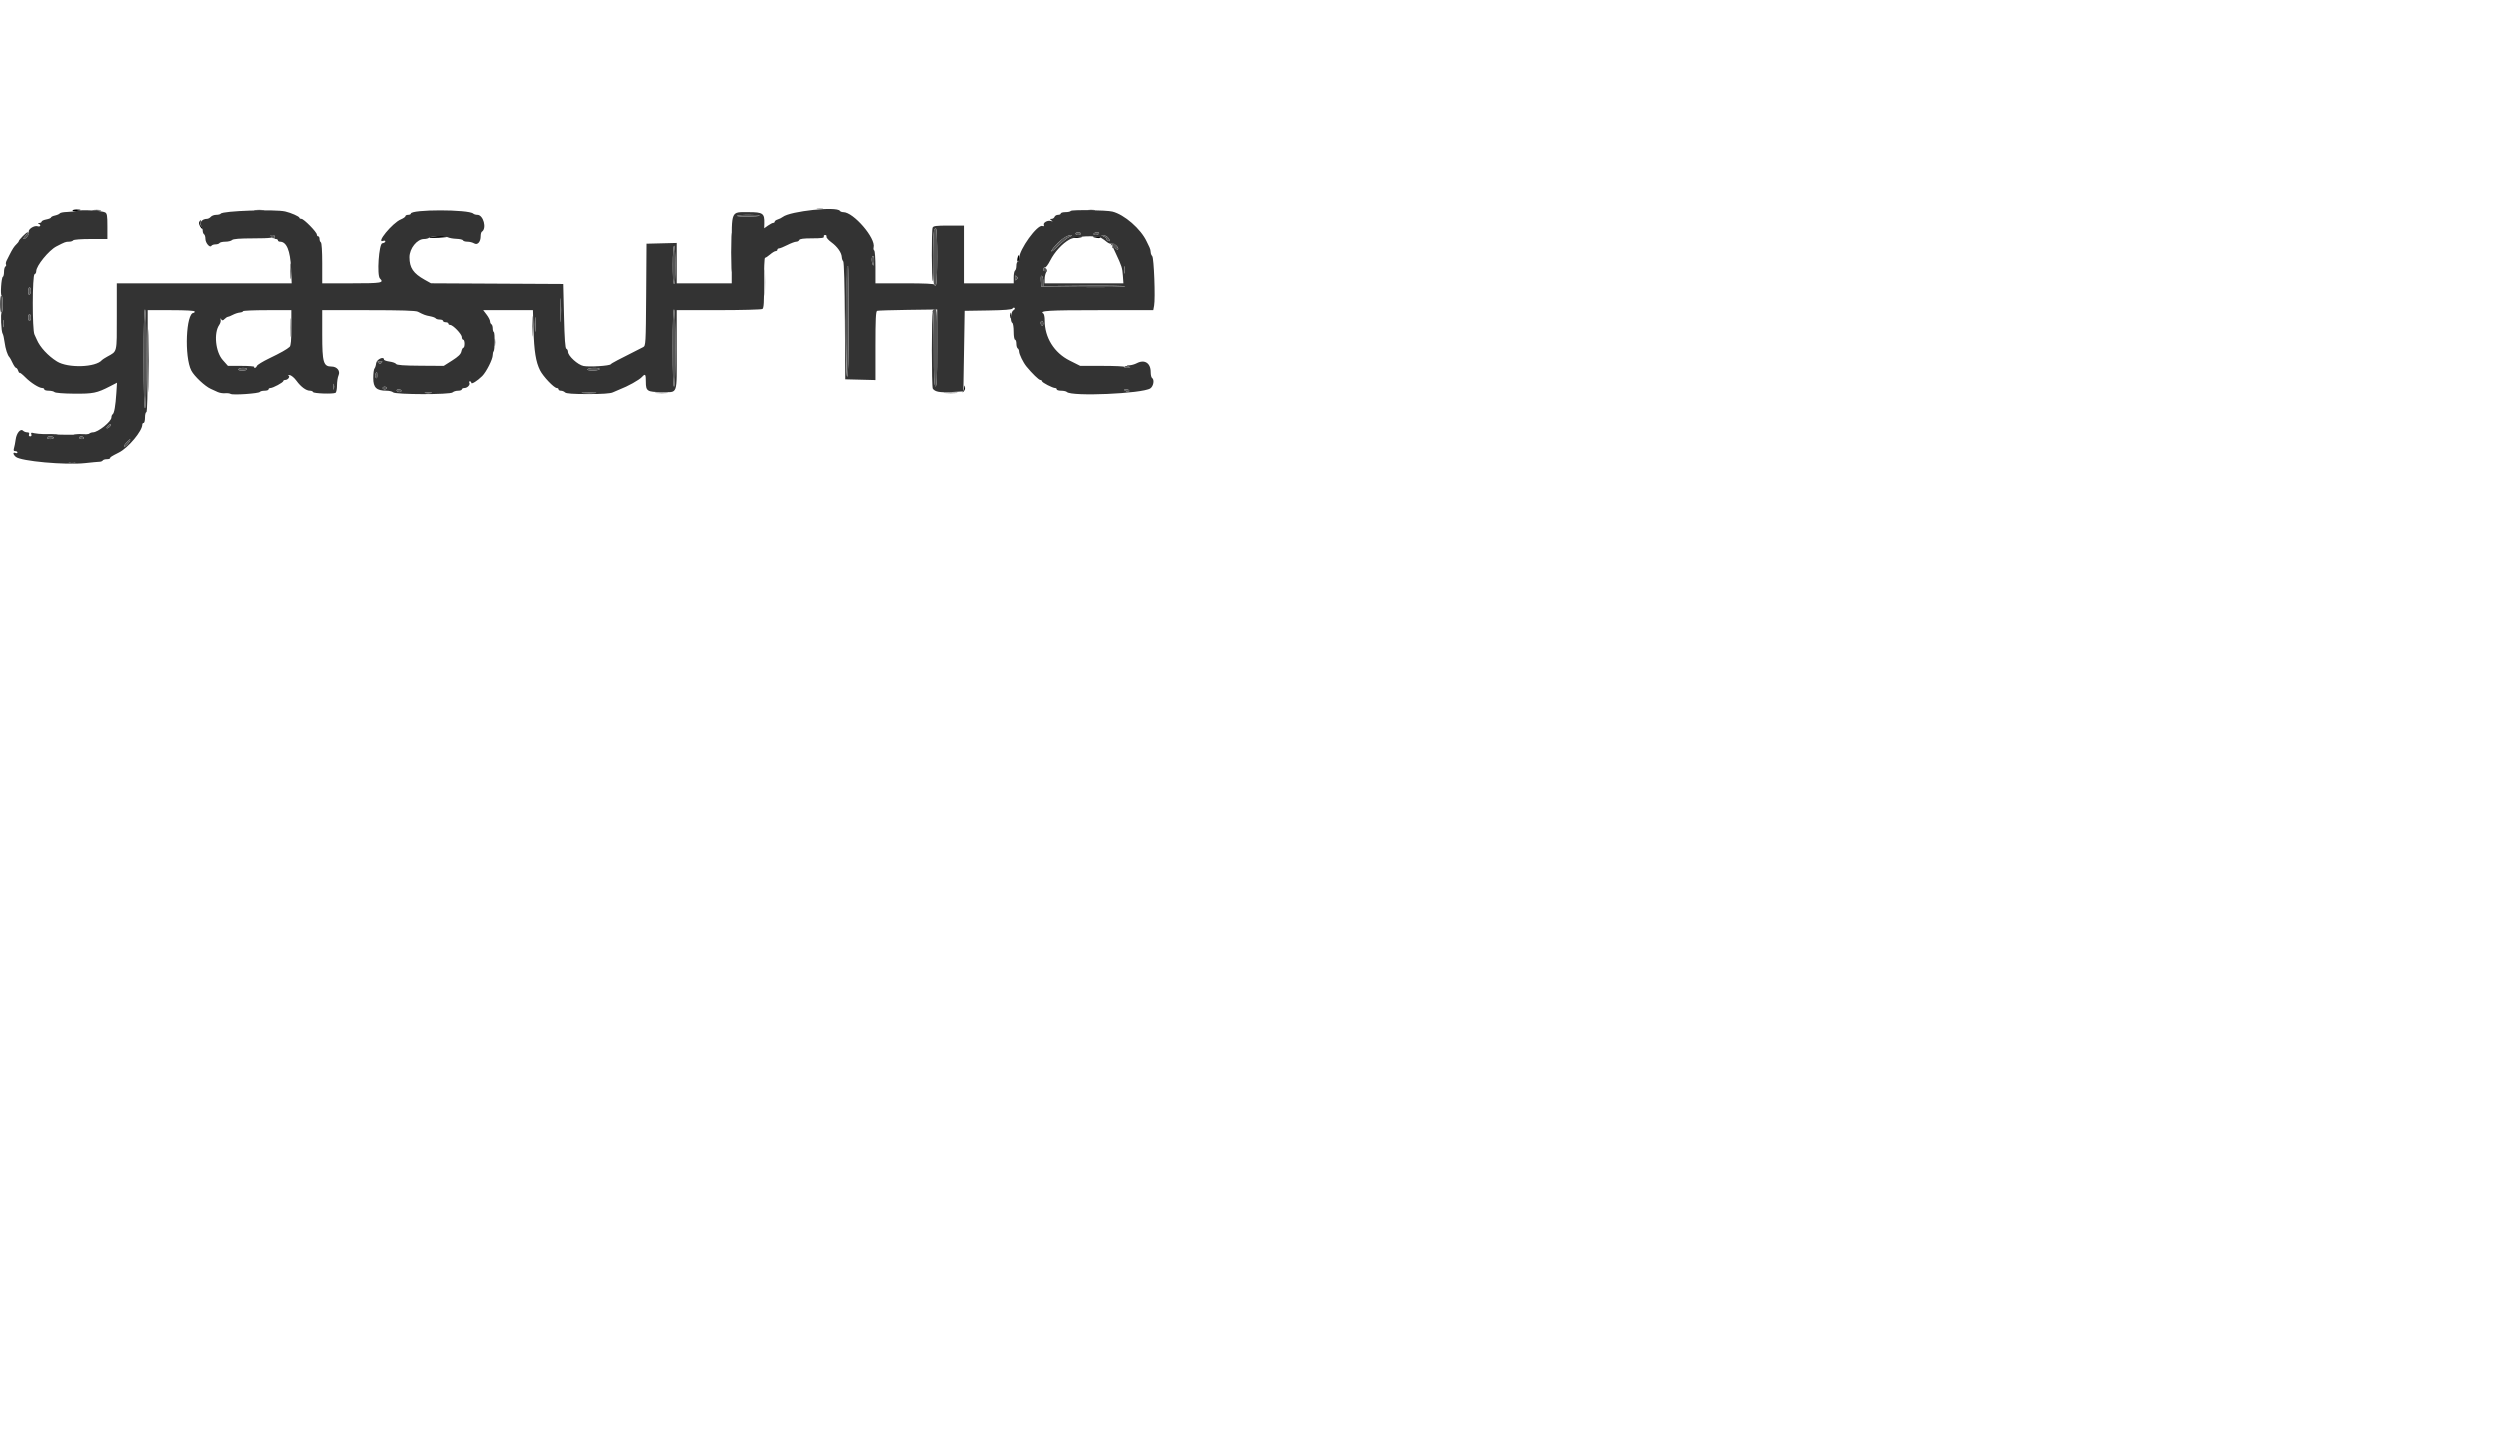 <svg id="svg" version="1.1" width="863" height="500" xmlns="http://www.w3.org/2000/svg" xmlns:xlink="http://www.w3.org/1999/xlink" style="display: block;"><g id="svgg"><path id="path0" d="M25.029 72.689 C 25.029 72.900,25.655 72.981,26.419 72.868 C 27.184 72.756,27.810 72.584,27.810 72.485 C 27.810 72.387,27.184 72.306,26.419 72.306 C 25.655 72.306,25.029 72.478,25.029 72.689 M32.097 72.638 C 32.798 72.744,33.946 72.744,34.647 72.638 C 35.348 72.532,34.774 72.445,33.372 72.445 C 31.970 72.445,31.396 72.532,32.097 72.638 M87.949 72.641 C 88.778 72.744,90.133 72.744,90.962 72.641 C 91.790 72.538,91.112 72.454,89.455 72.454 C 87.798 72.454,87.121 72.538,87.949 72.641 M375.557 72.639 C 376.261 72.745,377.304 72.742,377.874 72.632 C 378.444 72.522,377.868 72.435,376.593 72.438 C 375.319 72.442,374.852 72.532,375.557 72.639 M68.774 76.688 C 68.632 77.058,68.847 77.835,69.252 78.413 C 69.657 78.991,69.988 79.222,69.988 78.925 C 69.988 78.629,69.762 78.246,69.485 78.075 C 69.207 77.903,69.084 77.370,69.209 76.889 C 69.478 75.861,69.149 75.709,68.774 76.688 M252.343 87.138 C 252.343 93.129,252.409 95.579,252.490 92.584 C 252.571 89.589,252.571 84.687,252.490 81.692 C 252.409 78.696,252.343 81.147,252.343 87.138 M151.101 81.487 C 149.699 81.565,148.405 81.773,148.226 81.950 C 147.944 82.229,150.824 82.205,153.650 81.905 C 155.617 81.696,153.519 81.351,151.101 81.487 M370.628 81.943 C 370.503 82.144,371.116 82.226,371.991 82.124 C 372.865 82.021,373.581 81.857,373.581 81.757 C 373.581 81.408,370.852 81.580,370.628 81.943 M377.289 81.755 C 377.289 81.854,377.903 82.024,378.655 82.135 C 379.406 82.245,379.915 82.164,379.786 81.956 C 379.556 81.584,377.289 81.402,377.289 81.755 M351.219 89.224 C 351.097 89.861,351.177 90.382,351.397 90.382 C 351.616 90.382,351.796 89.861,351.796 89.224 C 351.796 88.586,351.716 88.065,351.618 88.065 C 351.521 88.065,351.341 88.586,351.219 89.224 M100.283 93.627 C 100.283 96.049,100.361 97.039,100.457 95.829 C 100.552 94.618,100.552 92.636,100.457 91.425 C 100.361 90.214,100.283 91.205,100.283 93.627 M51.195 124.450 C 51.195 134.137,51.257 138.166,51.332 133.402 C 51.407 128.639,51.407 120.714,51.332 115.789 C 51.257 110.865,51.195 114.762,51.195 124.450 M348.659 108.922 C 348.659 109.815,348.754 110.180,348.871 109.733 C 348.988 109.287,348.988 108.557,348.871 108.111 C 348.754 107.665,348.659 108.030,348.659 108.922 M332.846 133.743 C 332.817 134.265,332.585 134.944,332.331 135.251 C 332.077 135.558,332.201 135.520,332.607 135.167 C 333.013 134.813,333.245 134.135,333.123 133.658 C 332.922 132.878,332.895 132.886,332.846 133.743 M15.425 150.052 C 16.644 150.147,18.521 150.146,19.597 150.049 C 20.673 149.952,19.676 149.873,17.381 149.875 C 15.087 149.876,14.207 149.956,15.425 150.052 M25.830 150.045 C 26.653 150.147,28.113 150.149,29.074 150.049 C 30.036 149.948,29.363 149.864,27.578 149.862 C 25.794 149.860,25.007 149.942,25.830 150.045 M23.991 159.772 C 24.568 159.882,25.402 159.878,25.845 159.762 C 26.289 159.646,25.817 159.556,24.797 159.561 C 23.778 159.566,23.415 159.661,23.991 159.772 " stroke="none" fill="#000000" fill-rule="evenodd"></path><path id="path1" d="M26.651 72.759 C 25.886 72.959,24.282 73.148,23.086 73.178 C 21.891 73.208,20.793 73.425,20.648 73.661 C 20.502 73.896,19.760 74.225,18.998 74.393 C 18.236 74.560,17.613 74.866,17.613 75.072 C 17.613 75.278,16.883 75.584,15.991 75.752 C 15.098 75.919,14.368 76.255,14.368 76.498 C 14.368 76.742,14.003 76.957,13.557 76.977 C 13.073 76.999,12.979 77.108,13.326 77.248 C 14.279 77.632,13.980 78.418,12.999 78.106 C 11.805 77.727,9.598 79.164,9.953 80.089 C 10.232 80.817,9.001 82.503,8.190 82.503 C 7.931 82.503,8.208 81.981,8.806 81.344 C 9.405 80.707,9.725 80.185,9.517 80.185 C 9.079 80.185,6.489 82.812,6.489 83.255 C 6.489 83.419,6.124 83.892,5.678 84.307 C 4.907 85.025,4.283 85.989,3.244 88.065 C 2.990 88.575,2.565 89.418,2.302 89.938 C 2.038 90.458,1.937 91.069,2.078 91.296 C 2.218 91.523,2.121 91.840,1.862 92.000 C 1.602 92.160,1.390 92.991,1.390 93.847 C 1.390 94.703,1.207 95.473,0.983 95.558 C 0.469 95.753,0.056 101.970,0.557 101.970 C 0.761 101.970,0.927 103.326,0.927 104.983 C 0.927 106.640,0.771 107.995,0.579 107.994 C 0.131 107.993,0.431 114.568,0.907 115.180 C 1.105 115.435,1.407 116.747,1.579 118.095 C 1.869 120.373,2.636 122.747,3.259 123.291 C 3.405 123.418,3.888 124.305,4.333 125.261 C 4.778 126.217,5.327 126.999,5.553 126.999 C 5.778 126.999,6.100 127.432,6.268 127.961 C 6.436 128.490,6.672 128.824,6.792 128.704 C 6.913 128.583,7.804 129.285,8.772 130.263 C 10.646 132.156,13.490 133.951,14.614 133.951 C 14.989 133.951,15.295 134.160,15.295 134.415 C 15.295 134.670,15.984 134.878,16.825 134.878 C 17.666 134.878,18.571 135.094,18.835 135.359 C 19.113 135.636,21.938 135.863,25.532 135.895 C 32.160 135.954,33.440 135.695,37.926 133.382 L 40.395 132.110 40.166 135.696 C 39.886 140.080,39.430 142.683,38.883 143.021 C 38.656 143.161,38.470 143.647,38.470 144.101 C 38.470 145.523,33.846 149.247,32.080 149.247 C 31.618 149.247,31.022 149.465,30.756 149.731 C 30.211 150.276,14.096 150.123,11.878 149.551 C 10.788 149.270,10.596 149.338,10.821 149.923 C 10.989 150.362,10.838 150.637,10.429 150.637 C 10.027 150.637,9.868 150.361,10.029 149.942 C 10.209 149.474,10.008 149.247,9.412 149.247 C 8.926 149.247,8.283 149.001,7.983 148.702 C 7.109 147.828,5.718 149.454,5.418 151.699 C 5.275 152.772,5.016 154.119,4.842 154.693 C 4.606 155.474,4.715 155.736,5.276 155.736 C 5.688 155.736,6.025 155.938,6.025 156.185 C 6.025 156.432,5.713 156.514,5.330 156.367 C 4.381 156.003,4.453 156.822,5.446 157.697 C 7.163 159.208,22.620 160.602,29.432 159.861 C 31.727 159.611,33.965 159.402,34.406 159.396 C 34.847 159.390,35.328 159.190,35.476 158.951 C 35.623 158.712,36.253 158.517,36.876 158.517 C 37.498 158.517,38.007 158.358,38.007 158.163 C 38.007 157.812,38.452 157.527,41.056 156.209 C 44.298 154.568,49.131 148.787,49.131 146.551 C 49.131 146.249,49.340 146.002,49.594 146.002 C 49.849 146.002,50.058 145.168,50.058 144.148 C 50.058 143.129,50.267 142.294,50.521 142.294 C 50.822 142.294,50.985 136.114,50.985 124.681 L 50.985 107.068 59.096 107.068 C 64.195 107.068,67.207 107.241,67.207 107.532 C 67.207 107.787,67.050 107.995,66.857 107.995 C 64.205 107.995,63.588 123.167,66.046 127.921 C 67.052 129.866,70.758 133.350,72.769 134.241 C 73.407 134.523,74.471 135.010,75.135 135.322 C 75.799 135.634,76.946 135.826,77.685 135.749 C 78.423 135.671,79.303 135.778,79.639 135.986 C 80.413 136.464,89.375 135.847,89.718 135.292 C 89.859 135.064,90.587 134.878,91.337 134.878 C 92.086 134.878,92.700 134.670,92.700 134.415 C 92.700 134.160,92.993 133.951,93.351 133.951 C 94.229 133.951,97.798 132.022,97.798 131.548 C 97.798 131.340,98.086 131.170,98.437 131.170 C 99.413 131.170,100.307 129.933,99.556 129.623 C 99.227 129.486,99.420 129.426,99.985 129.488 C 100.570 129.552,101.591 130.397,102.351 131.446 C 103.869 133.542,105.684 134.878,107.013 134.878 C 107.511 134.878,107.988 135.086,108.073 135.339 C 108.245 135.854,115.056 136.080,115.838 135.596 C 116.113 135.426,116.338 134.266,116.338 133.019 C 116.338 131.771,116.580 130.220,116.875 129.572 C 117.564 128.060,116.345 126.535,114.446 126.535 C 111.654 126.535,111.240 125.119,111.240 115.581 L 111.240 107.068 127.237 107.068 C 138.435 107.068,143.545 107.229,144.270 107.604 C 146.357 108.683,146.847 108.865,148.500 109.175 C 149.426 109.349,150.298 109.676,150.438 109.902 C 150.578 110.128,151.201 110.313,151.823 110.313 C 152.446 110.313,152.955 110.521,152.955 110.776 C 152.955 111.031,153.372 111.240,153.882 111.240 C 154.392 111.240,154.809 111.448,154.809 111.703 C 154.809 111.958,155.090 112.167,155.433 112.167 C 156.401 112.167,159.444 115.348,159.444 116.361 C 159.444 116.858,159.652 117.265,159.907 117.265 C 160.162 117.265,160.371 117.891,160.371 118.656 C 160.371 119.421,160.188 120.046,159.965 120.046 C 159.742 120.046,159.442 120.620,159.297 121.321 C 159.106 122.253,158.249 123.094,156.111 124.450 L 153.187 126.304 145.142 126.252 C 139.381 126.215,136.999 126.040,136.750 125.637 C 136.559 125.328,135.538 124.959,134.482 124.817 C 133.425 124.675,132.561 124.364,132.561 124.126 C 132.561 122.863,130.005 124.046,129.860 125.377 C 129.777 126.141,129.516 126.965,129.281 127.207 C 129.045 127.450,128.853 128.946,128.853 130.534 C 128.853 133.813,129.984 134.878,133.466 134.878 C 134.396 134.878,135.408 135.130,135.715 135.437 C 136.525 136.247,155.459 136.266,156.268 135.458 C 156.587 135.139,157.432 134.878,158.146 134.878 C 158.860 134.878,159.444 134.670,159.444 134.415 C 159.444 134.160,159.835 133.951,160.314 133.951 C 161.358 133.951,162.424 132.795,162.006 132.118 C 161.841 131.852,161.927 131.634,162.197 131.634 C 162.467 131.634,162.688 131.866,162.688 132.151 C 162.688 132.789,164.776 131.503,166.456 129.830 C 167.893 128.400,170.104 124.008,170.104 122.586 C 170.104 122.039,170.237 121.458,170.400 121.296 C 170.834 120.862,170.895 114.918,170.468 114.655 C 170.268 114.531,170.104 113.933,170.104 113.326 C 170.104 112.718,169.896 112.093,169.641 111.935 C 169.386 111.778,169.177 111.316,169.177 110.909 C 169.177 110.502,168.645 109.471,167.995 108.618 L 166.813 107.068 175.387 107.068 L 183.962 107.068 184.151 113.673 C 184.366 121.185,184.972 124.961,186.424 127.842 C 187.502 129.983,191.278 133.951,192.236 133.951 C 192.555 133.951,192.816 134.160,192.816 134.415 C 192.816 134.670,193.191 134.878,193.650 134.878 C 194.109 134.878,194.745 135.139,195.064 135.458 C 195.478 135.872,197.726 136.037,202.966 136.037 C 207.859 136.037,210.696 135.845,211.517 135.458 C 212.193 135.139,213.216 134.699,213.789 134.481 C 216.759 133.348,220.593 131.212,221.602 130.127 C 222.762 128.881,222.943 129.114,222.943 131.849 C 222.943 135.025,223.441 135.342,228.437 135.342 C 234.139 135.342,233.604 136.836,233.604 120.924 L 233.604 107.068 248.088 107.061 C 256.054 107.057,262.851 106.878,263.191 106.662 C 263.673 106.356,263.797 104.376,263.752 97.631 C 263.721 92.880,263.879 88.992,264.105 88.992 C 264.330 88.992,265.120 88.471,265.861 87.834 C 266.601 87.197,267.468 86.675,267.787 86.675 C 268.105 86.675,268.366 86.466,268.366 86.211 C 268.366 85.956,268.627 85.747,268.946 85.745 C 269.264 85.744,270.551 85.223,271.805 84.587 C 273.059 83.950,274.450 83.430,274.895 83.430 C 275.340 83.430,275.792 83.169,275.899 82.851 C 276.035 82.443,277.355 82.271,280.346 82.271 C 283.558 82.271,284.545 82.129,284.377 81.692 C 284.254 81.373,284.454 81.112,284.820 81.112 C 285.187 81.112,285.401 81.373,285.297 81.692 C 285.193 82.010,285.966 82.897,287.016 83.662 C 289.067 85.156,290.526 87.252,290.580 88.783 C 290.599 89.306,290.820 89.940,291.073 90.192 C 291.357 90.476,291.577 98.297,291.652 110.795 L 291.773 130.939 296.987 131.070 L 302.202 131.201 302.202 119.352 C 302.202 110.289,302.338 107.455,302.781 107.301 C 303.100 107.191,307.897 107.041,313.442 106.968 L 323.524 106.837 323.523 120.201 C 323.523 130.686,323.398 133.523,322.943 133.372 C 322.498 133.223,322.364 130.210,322.364 120.399 C 322.364 113.370,322.207 107.717,322.016 107.835 C 321.567 108.113,321.574 133.571,322.023 134.183 C 322.821 135.268,324.432 135.562,328.389 135.342 L 332.561 135.110 332.793 121.205 L 333.024 107.300 341.115 107.173 C 346.774 107.084,349.309 106.879,349.549 106.491 C 349.737 106.186,350.058 106.102,350.261 106.305 C 350.464 106.508,350.266 106.878,349.822 107.126 C 348.928 107.627,348.664 110.968,349.479 111.472 C 349.733 111.629,349.942 112.997,349.942 114.512 C 349.942 116.038,350.149 117.265,350.406 117.265 C 350.660 117.265,350.869 117.879,350.869 118.628 C 350.869 119.378,351.078 120.121,351.333 120.278 C 351.587 120.436,351.796 120.886,351.796 121.278 C 351.796 122.246,353.189 125.120,354.336 126.519 C 356.312 128.930,358.626 131.170,359.140 131.170 C 359.434 131.170,359.676 131.360,359.676 131.592 C 359.676 132.053,363.337 133.951,364.225 133.951 C 364.527 133.951,364.774 134.160,364.774 134.415 C 364.774 134.670,365.462 134.878,366.304 134.878 C 367.145 134.878,368.031 135.076,368.273 135.319 C 369.905 136.950,394.307 135.897,397.087 134.075 C 398.190 133.352,398.575 131.026,397.683 130.475 C 397.428 130.318,397.219 129.406,397.219 128.449 C 397.219 125.320,395.111 123.973,392.415 125.379 C 391.685 125.760,390.538 126.087,389.866 126.104 C 388.767 126.134,388.737 126.177,389.571 126.535 C 390.387 126.886,390.342 126.938,389.196 126.966 C 388.480 126.984,387.991 126.842,388.109 126.651 C 388.227 126.460,384.850 126.304,380.605 126.304 L 372.885 126.304 369.224 124.464 C 363.861 121.769,360.603 116.526,360.603 110.591 C 360.603 109.448,360.391 108.383,360.131 108.222 C 358.576 107.261,361.747 107.068,379.149 107.068 L 398.104 107.068 398.394 105.520 C 398.871 102.981,398.342 89.003,397.747 88.407 C 397.457 88.117,397.219 87.501,397.219 87.039 C 397.219 86.577,397.035 85.836,396.810 85.393 C 396.584 84.951,396.145 84.039,395.833 83.368 C 393.814 79.022,388.123 74.064,383.974 73.036 C 381.912 72.525,369.905 72.341,369.612 72.816 C 369.470 73.045,368.637 73.233,367.759 73.233 C 366.882 73.233,366.165 73.441,366.165 73.696 C 366.165 73.951,365.741 74.160,365.223 74.160 C 364.705 74.160,364.161 74.473,364.015 74.855 C 363.868 75.238,363.405 75.554,362.986 75.558 C 362.321 75.564,362.312 75.628,362.920 76.065 C 363.499 76.481,363.474 76.519,362.771 76.291 C 361.655 75.929,360.002 76.842,360.311 77.648 C 360.474 78.073,360.319 78.194,359.845 78.012 C 358.147 77.360,351.796 86.152,351.796 89.154 C 351.796 89.830,351.587 90.382,351.333 90.382 C 351.078 90.382,350.869 90.996,350.869 91.746 C 350.869 92.495,350.660 93.238,350.406 93.395 C 350.151 93.553,349.942 94.608,349.942 95.740 L 349.942 97.798 341.367 97.798 L 332.793 97.798 332.793 87.833 L 332.793 77.868 327.512 77.868 C 323.124 77.868,322.184 77.992,321.950 78.601 C 321.542 79.664,321.604 96.776,322.016 97.032 C 322.207 97.151,322.302 93.566,322.226 89.066 C 322.087 80.770,322.249 78.795,323.068 78.795 C 323.690 78.795,323.681 98.109,323.059 98.494 C 322.804 98.651,322.596 98.559,322.596 98.289 C 322.596 97.959,319.266 97.798,312.399 97.798 L 302.202 97.798 302.202 92.264 C 302.202 89.220,302.013 86.612,301.782 86.470 C 301.551 86.327,301.457 85.844,301.574 85.396 C 302.395 82.259,294.634 73.233,291.116 73.233 C 290.615 73.233,290.085 73.037,289.937 72.799 C 288.922 71.156,272.782 72.870,270.220 74.892 C 269.838 75.194,269.056 75.584,268.482 75.759 C 267.908 75.933,267.439 76.271,267.439 76.509 C 267.439 76.746,267.211 76.941,266.931 76.941 C 266.652 76.941,265.835 77.360,265.116 77.872 L 263.809 78.802 263.858 77.061 C 263.953 73.658,263.353 73.233,258.456 73.233 C 252.250 73.233,252.607 72.430,252.607 86.363 L 252.607 97.798 243.105 97.798 L 233.604 97.798 233.604 90.831 L 233.604 83.863 228.389 83.994 L 223.175 84.125 223.054 101.746 C 222.937 118.694,222.898 119.385,222.028 119.823 C 213.343 124.193,211.078 125.390,210.841 125.737 C 210.457 126.296,203.546 126.739,201.422 126.340 C 199.466 125.973,196.060 122.883,196.060 121.475 C 196.060 120.987,195.814 120.505,195.514 120.405 C 195.124 120.275,194.891 117.032,194.703 109.126 L 194.438 98.030 171.619 97.910 L 148.801 97.790 146.625 96.575 C 142.674 94.369,141.367 92.433,141.367 88.784 C 141.367 85.770,143.990 82.503,146.410 82.503 C 147.103 82.503,147.869 82.309,148.111 82.073 C 148.741 81.459,153.476 81.329,154.577 81.895 C 155.087 82.158,156.443 82.402,157.590 82.439 C 158.737 82.475,159.745 82.713,159.830 82.967 C 159.915 83.222,160.596 83.430,161.343 83.430 C 162.090 83.430,163.128 83.691,163.650 84.009 C 164.826 84.727,165.933 83.518,165.933 81.515 C 165.933 80.814,166.113 80.129,166.334 79.992 C 168.118 78.890,166.870 74.160,164.795 74.160 C 164.248 74.160,163.603 73.973,163.360 73.744 C 161.773 72.244,141.831 72.245,141.831 73.745 C 141.831 73.973,141.414 74.160,140.904 74.160 C 140.394 74.160,139.977 74.366,139.977 74.617 C 139.977 74.869,139.258 75.375,138.379 75.742 C 135.470 76.957,129.538 84.205,132.329 83.134 C 132.711 82.987,133.024 83.084,133.024 83.348 C 133.024 83.613,132.555 83.896,131.981 83.977 C 130.816 84.143,130.074 95.034,131.155 96.115 C 132.682 97.641,131.774 97.798,121.437 97.798 L 111.240 97.798 111.240 90.873 C 111.240 86.756,111.052 83.832,110.776 83.662 C 110.521 83.504,110.313 82.970,110.313 82.476 C 110.313 81.981,110.104 81.576,109.849 81.576 C 109.594 81.576,109.386 81.309,109.386 80.982 C 109.386 80.126,104.904 75.550,104.066 75.550 C 103.678 75.550,103.360 75.382,103.360 75.176 C 103.360 74.744,100.530 73.482,98.494 73.006 C 94.931 72.173,76.810 72.783,76.209 73.756 C 76.071 73.978,75.371 74.160,74.653 74.160 C 73.934 74.160,73.087 74.473,72.769 74.855 C 72.452 75.238,71.841 75.550,71.411 75.550 C 69.844 75.550,68.766 76.780,69.409 77.833 C 69.728 78.355,69.988 79.190,69.988 79.688 C 69.988 80.187,70.197 80.723,70.452 80.881 C 70.707 81.038,70.915 81.748,70.915 82.458 C 70.915 83.878,72.471 85.678,72.982 84.851 C 73.150 84.579,73.784 84.357,74.392 84.357 C 74.999 84.357,75.625 84.148,75.782 83.893 C 75.940 83.638,76.849 83.430,77.803 83.430 C 78.756 83.430,79.792 83.174,80.105 82.861 C 80.501 82.465,82.713 82.289,87.382 82.282 C 93.517 82.272,95.079 82.052,93.511 81.419 C 93.192 81.291,93.394 81.169,93.960 81.149 C 94.691 81.123,94.911 81.313,94.721 81.808 C 94.553 82.248,94.728 82.503,95.200 82.503 C 95.609 82.503,95.944 82.711,95.944 82.966 C 95.944 83.221,96.272 83.430,96.673 83.430 C 98.931 83.430,100.209 86.509,100.471 92.584 L 100.696 97.798 70.510 97.798 L 40.324 97.798 40.324 109.283 C 40.324 122.026,40.531 121.157,37.046 123.101 C 36.172 123.588,35.353 124.113,35.226 124.269 C 33.113 126.849,23.506 127.163,19.670 124.777 C 16.619 122.880,13.801 119.833,12.722 117.265 C 12.562 116.883,12.189 116.069,11.893 115.456 C 11.107 113.826,11.145 94.933,11.935 94.670 C 12.254 94.563,12.514 94.087,12.514 93.611 C 12.514 91.752,16.859 86.410,19.467 85.063 C 22.454 83.520,22.694 83.430,23.837 83.430 C 24.462 83.430,25.103 83.221,25.261 82.966 C 25.427 82.698,27.969 82.503,31.314 82.503 L 37.080 82.503 37.080 78.116 C 37.080 74.407,36.955 73.664,36.269 73.309 C 35.119 72.712,28.312 72.323,26.651 72.759 M262.222 74.433 C 261.815 74.840,254.461 74.911,254.461 74.508 C 254.461 74.316,256.269 74.160,258.478 74.160 C 260.688 74.160,262.372 74.283,262.222 74.433 M373.117 80.649 C 373.117 80.904,372.700 81.112,372.190 81.112 C 371.680 81.112,371.263 80.904,371.263 80.649 C 371.263 80.394,371.680 80.185,372.190 80.185 C 372.700 80.185,373.117 80.394,373.117 80.649 M379.374 80.649 C 379.217 80.904,378.671 81.112,378.161 81.112 C 377.651 81.112,377.363 80.904,377.520 80.649 C 377.678 80.394,378.224 80.185,378.734 80.185 C 379.244 80.185,379.532 80.394,379.374 80.649 M369.177 81.758 C 368.413 82.093,366.692 83.476,365.353 84.831 C 362.704 87.514,361.986 87.357,364.426 84.629 C 366.235 82.607,368.374 81.186,369.641 81.164 C 370.319 81.153,370.195 81.312,369.177 81.758 M381.667 81.399 C 382.077 81.556,382.620 82.073,382.874 82.547 C 383.243 83.236,383.194 83.355,382.629 83.138 C 382.241 82.989,381.924 82.674,381.924 82.438 C 381.924 82.203,381.454 81.821,380.881 81.590 C 380.307 81.360,380.081 81.158,380.379 81.142 C 380.677 81.126,381.256 81.241,381.667 81.399 M380.168 82.155 C 380.725 82.474,381.597 83.101,382.106 83.548 C 382.615 83.996,383.372 84.254,383.790 84.121 C 384.634 83.853,386.446 85.552,385.898 86.098 C 385.707 86.287,385.122 85.921,384.597 85.284 C 383.548 84.010,383.555 84.038,385.118 87.370 C 387.210 91.831,387.421 92.488,387.607 95.133 L 387.794 97.798 374.198 97.798 L 360.603 97.798 360.603 96.377 C 360.603 95.596,360.816 94.558,361.077 94.070 C 361.459 93.355,361.415 93.237,360.845 93.455 C 360.393 93.629,360.139 93.458,360.139 92.981 C 360.139 92.572,360.382 92.289,360.678 92.352 C 360.974 92.416,361.789 91.344,362.489 89.969 C 364.027 86.949,366.719 84.017,369.200 82.660 C 371.366 81.475,378.412 81.151,380.168 82.155 M233.140 91.568 C 233.140 96.108,232.983 98.219,232.660 98.020 C 232.060 97.649,232.119 84.820,232.721 84.820 C 232.952 84.820,233.140 87.851,233.140 91.568 M301.622 90.962 C 301.453 91.943,301.420 91.929,301.076 90.731 C 300.876 90.031,300.875 89.092,301.074 88.645 C 301.528 87.631,301.915 89.268,301.622 90.962 M388.276 94.206 C 388.166 94.780,388.075 94.311,388.075 93.163 C 388.075 92.016,388.166 91.547,388.276 92.121 C 388.387 92.694,388.387 93.633,388.276 94.206 M292.932 111.035 C 292.932 124.385,292.782 130.206,292.444 129.997 C 291.631 129.494,291.932 91.773,292.749 91.773 C 292.850 91.773,292.932 100.441,292.932 111.035 M350.962 96.501 C 350.529 96.933,350.406 96.810,350.406 95.944 C 350.406 95.079,350.529 94.956,350.962 95.388 C 351.394 95.821,351.394 96.068,350.962 96.501 M360.139 97.150 L 360.139 98.764 374.276 98.629 C 382.051 98.554,388.413 98.653,388.413 98.848 C 388.413 99.043,381.895 99.147,373.928 99.080 L 359.444 98.957 359.299 96.942 C 359.203 95.607,359.321 95.030,359.647 95.231 C 359.917 95.399,360.139 96.262,360.139 97.150 M10.660 100.320 C 10.660 100.943,10.452 101.581,10.197 101.738 C 9.927 101.905,9.733 101.434,9.733 100.607 C 9.733 99.827,9.942 99.189,10.197 99.189 C 10.452 99.189,10.660 99.698,10.660 100.320 M193.623 110.429 C 193.535 112.277,193.463 110.765,193.463 107.068 C 193.463 103.372,193.535 101.860,193.623 103.708 C 193.711 105.556,193.711 108.581,193.623 110.429 M50.521 124.013 C 50.521 134.965,50.358 140.904,50.058 140.904 C 49.757 140.904,49.594 134.869,49.594 123.727 C 49.594 112.394,49.752 106.648,50.058 106.837 C 50.353 107.019,50.521 113.253,50.521 124.013 M233.140 120.305 C 233.140 128.785,232.975 133.488,232.677 133.488 C 232.378 133.488,232.213 128.689,232.213 120.019 C 232.213 111.158,232.372 106.648,232.677 106.837 C 232.968 107.017,233.140 112.017,233.140 120.305 M100.579 113.127 C 100.579 117.457,100.410 119.341,99.986 119.732 C 99.050 120.593,96.946 121.778,92.796 123.781 C 90.682 124.801,88.834 125.943,88.691 126.317 C 88.547 126.692,88.231 126.999,87.988 126.999 C 87.745 126.999,87.643 126.842,87.761 126.651 C 87.879 126.460,85.885 126.304,83.332 126.304 L 78.688 126.304 76.900 124.288 C 74.390 121.459,73.740 114.942,75.690 112.157 C 76.085 111.594,76.299 110.792,76.167 110.376 C 75.984 109.798,76.031 109.764,76.366 110.231 C 76.726 110.732,76.940 110.711,77.536 110.115 C 77.937 109.714,78.437 109.385,78.646 109.383 C 78.855 109.381,79.634 109.063,80.376 108.676 C 81.118 108.289,82.213 107.932,82.810 107.883 C 83.406 107.834,83.893 107.630,83.893 107.431 C 83.893 107.231,87.648 107.068,92.236 107.068 L 100.579 107.068 100.579 113.127 M184.811 114.151 C 184.714 115.226,184.636 114.229,184.637 111.935 C 184.639 109.641,184.718 108.761,184.814 109.979 C 184.910 111.198,184.909 113.075,184.811 114.151 M10.660 109.618 C 10.660 110.255,10.452 110.776,10.197 110.776 C 9.942 110.776,9.733 110.255,9.733 109.618 C 9.733 108.980,9.942 108.459,10.197 108.459 C 10.452 108.459,10.660 108.980,10.660 109.618 M1.254 112.746 C 1.144 113.320,1.053 112.851,1.053 111.703 C 1.053 110.556,1.144 110.087,1.254 110.660 C 1.365 111.234,1.365 112.173,1.254 112.746 M360.139 111.731 C 360.139 112.256,359.930 112.556,359.676 112.399 C 359.421 112.241,359.212 111.812,359.212 111.444 C 359.212 111.077,359.421 110.776,359.676 110.776 C 359.930 110.776,360.139 111.206,360.139 111.731 M131.727 125.238 C 131.294 125.670,131.047 125.670,130.614 125.238 C 130.182 124.805,130.305 124.681,131.170 124.681 C 132.036 124.681,132.159 124.805,131.727 125.238 M85.284 127.462 C 85.284 127.717,84.542 127.926,83.634 127.926 C 82.653 127.926,82.101 127.738,82.271 127.462 C 82.429 127.207,83.171 126.999,83.921 126.999 C 84.670 126.999,85.284 127.207,85.284 127.462 M206.952 127.462 C 206.795 127.717,205.727 127.926,204.580 127.926 C 203.308 127.926,202.606 127.745,202.781 127.462 C 202.939 127.207,204.006 126.999,205.153 126.999 C 206.426 126.999,207.127 127.180,206.952 127.462 M130.243 129.641 C 130.243 130.502,130.094 130.743,129.765 130.414 C 129.501 130.150,129.419 129.587,129.582 129.162 C 130.012 128.043,130.243 128.211,130.243 129.641 M115.267 134.299 C 115.151 134.745,115.055 134.380,115.055 133.488 C 115.055 132.596,115.151 132.231,115.267 132.677 C 115.384 133.123,115.384 133.853,115.267 134.299 M133.488 133.951 C 133.488 134.206,133.175 134.415,132.793 134.415 C 132.410 134.415,132.097 134.206,132.097 133.951 C 132.097 133.696,132.410 133.488,132.793 133.488 C 133.175 133.488,133.488 133.696,133.488 133.951 M138.586 134.878 C 138.586 135.133,138.286 135.342,137.918 135.342 C 137.551 135.342,137.122 135.133,136.964 134.878 C 136.807 134.623,137.107 134.415,137.632 134.415 C 138.157 134.415,138.586 134.623,138.586 134.878 M389.803 134.878 C 389.803 135.459,389.311 135.459,388.413 134.878 C 387.850 134.515,387.917 134.428,388.760 134.422 C 389.334 134.418,389.803 134.623,389.803 134.878 M148.899 135.669 C 148.326 135.779,147.387 135.779,146.813 135.669 C 146.240 135.558,146.709 135.468,147.856 135.468 C 149.003 135.468,149.473 135.558,148.899 135.669 M205.460 135.681 C 204.384 135.778,202.507 135.779,201.289 135.683 C 200.070 135.587,200.950 135.508,203.244 135.506 C 205.539 135.505,206.536 135.583,205.460 135.681 M38.007 147.161 C 37.690 147.543,37.221 147.856,36.966 147.856 C 36.708 147.856,36.758 147.549,37.080 147.161 C 37.397 146.779,37.866 146.466,38.120 146.466 C 38.379 146.466,38.329 146.773,38.007 147.161 M18.540 151.101 C 18.540 151.356,18.019 151.564,17.381 151.564 C 16.744 151.564,16.222 151.356,16.222 151.101 C 16.222 150.846,16.744 150.637,17.381 150.637 C 18.019 150.637,18.540 150.846,18.540 151.101 M28.969 151.101 C 29.126 151.356,28.826 151.564,28.301 151.564 C 27.776 151.564,27.346 151.356,27.346 151.101 C 27.346 150.846,27.647 150.637,28.014 150.637 C 28.382 150.637,28.811 150.846,28.969 151.101 M44.944 151.912 C 44.917 152.519,43.094 154.488,42.816 154.210 C 42.669 154.063,43.039 153.421,43.638 152.782 C 44.851 151.489,44.966 151.413,44.944 151.912 M25.845 159.762 C 25.402 159.878,24.568 159.882,23.991 159.772 C 23.415 159.661,23.778 159.566,24.797 159.561 C 25.817 159.556,26.289 159.646,25.845 159.762 " stroke="none" fill="#333333" fill-rule="evenodd"></path><path id="path2" d="M254.461 74.508 C 254.461 74.911,261.815 74.840,262.222 74.433 C 262.372 74.283,260.688 74.160,258.478 74.160 C 256.269 74.160,254.461 74.316,254.461 74.508 M322.432 79.481 C 322.052 80.470,322.004 96.950,322.378 97.912 C 323.203 100.033,323.523 97.407,323.523 88.501 C 323.523 79.777,323.234 77.390,322.432 79.481 M9.578 80.093 C 9.668 80.233,9.287 80.833,8.730 81.426 C 8.173 82.018,7.931 82.503,8.190 82.503 C 9.027 82.503,10.403 80.662,9.888 80.232 C 9.628 80.015,9.488 79.953,9.578 80.093 M371.263 80.649 C 371.263 80.904,371.680 81.112,372.190 81.112 C 372.700 81.112,373.117 80.904,373.117 80.649 C 373.117 80.394,372.700 80.185,372.190 80.185 C 371.680 80.185,371.263 80.394,371.263 80.649 M377.520 80.649 C 377.363 80.904,377.651 81.112,378.161 81.112 C 378.671 81.112,379.217 80.904,379.374 80.649 C 379.532 80.394,379.244 80.185,378.734 80.185 C 378.224 80.185,377.678 80.394,377.520 80.649 M93.428 81.460 C 93.659 81.651,93.978 81.982,94.136 82.194 C 94.295 82.407,94.552 82.250,94.707 81.847 C 94.909 81.318,94.711 81.112,93.999 81.112 C 93.454 81.112,93.198 81.269,93.428 81.460 M367.323 82.062 C 365.706 83.088,362.920 86.089,362.920 86.804 C 362.920 87.074,364.015 86.187,365.353 84.831 C 366.692 83.476,368.413 82.093,369.177 81.758 C 370.195 81.312,370.319 81.153,369.641 81.164 C 369.131 81.173,368.088 81.577,367.323 82.062 M380.881 81.590 C 381.454 81.821,381.924 82.203,381.924 82.438 C 381.924 82.674,382.241 82.989,382.629 83.138 C 383.194 83.355,383.243 83.236,382.874 82.547 C 382.407 81.674,381.367 81.088,380.379 81.142 C 380.081 81.158,380.307 81.360,380.881 81.590 M383.502 84.429 C 383.281 84.785,383.376 84.837,383.785 84.584 C 384.245 84.300,384.315 84.424,384.064 85.078 C 383.879 85.558,383.877 85.803,384.058 85.621 C 384.239 85.440,384.672 85.528,385.021 85.817 C 386.025 86.651,386.332 85.851,385.402 84.823 C 384.442 83.762,383.974 83.665,383.502 84.429 M232.240 91.272 C 232.202 95.290,232.360 97.835,232.660 98.020 C 232.983 98.219,233.140 96.108,233.140 91.568 C 233.140 87.851,232.952 84.820,232.721 84.820 C 232.490 84.820,232.274 87.723,232.240 91.272 M301.074 88.645 C 300.875 89.092,300.876 90.031,301.076 90.731 C 301.420 91.929,301.453 91.943,301.622 90.962 C 301.915 89.268,301.528 87.631,301.074 88.645 M388.075 93.163 C 388.075 94.311,388.166 94.780,388.276 94.206 C 388.387 93.633,388.387 92.694,388.276 92.121 C 388.166 91.547,388.075 92.016,388.075 93.163 M292.340 92.365 C 291.854 93.631,291.954 129.694,292.444 129.997 C 292.782 130.206,292.932 124.385,292.932 111.035 C 292.932 100.441,292.850 91.773,292.749 91.773 C 292.649 91.773,292.465 92.039,292.340 92.365 M360.139 92.897 C 360.139 93.244,360.417 93.634,360.757 93.765 C 361.097 93.895,361.375 93.718,361.375 93.371 C 361.375 93.024,361.097 92.633,360.757 92.503 C 360.417 92.372,360.139 92.549,360.139 92.897 M350.406 95.944 C 350.406 96.810,350.529 96.933,350.962 96.501 C 351.394 96.068,351.394 95.821,350.962 95.388 C 350.529 94.956,350.406 95.079,350.406 95.944 M359.299 96.942 L 359.444 98.957 373.928 99.080 C 381.895 99.147,388.413 99.043,388.413 98.848 C 388.413 98.653,382.051 98.554,374.276 98.629 L 360.139 98.764 360.139 97.150 C 360.139 96.262,359.917 95.399,359.647 95.231 C 359.321 95.030,359.203 95.607,359.299 96.942 M9.733 100.607 C 9.733 101.434,9.927 101.905,10.197 101.738 C 10.452 101.581,10.660 100.943,10.660 100.320 C 10.660 99.698,10.452 99.189,10.197 99.189 C 9.942 99.189,9.733 99.827,9.733 100.607 M193.463 107.068 C 193.463 110.765,193.535 112.277,193.623 110.429 C 193.711 108.581,193.711 105.556,193.623 103.708 C 193.535 101.860,193.463 103.372,193.463 107.068 M0.000 104.983 C 0.000 106.682,0.202 107.995,0.463 107.995 C 0.725 107.995,0.927 106.682,0.927 104.983 C 0.927 103.283,0.725 101.970,0.463 101.970 C 0.202 101.970,0.000 103.283,0.000 104.983 M49.594 123.727 C 49.594 134.869,49.757 140.904,50.058 140.904 C 50.358 140.904,50.521 134.965,50.521 124.013 C 50.521 113.253,50.353 107.019,50.058 106.837 C 49.752 106.648,49.594 112.394,49.594 123.727 M232.213 120.019 C 232.213 128.689,232.378 133.488,232.677 133.488 C 232.975 133.488,233.140 128.785,233.140 120.305 C 233.140 112.017,232.968 107.017,232.677 106.837 C 232.372 106.648,232.213 111.158,232.213 120.019 M321.955 107.324 C 321.803 107.720,321.833 107.948,322.022 107.832 C 322.210 107.715,322.364 113.370,322.364 120.399 C 322.364 130.210,322.498 133.223,322.943 133.372 C 323.398 133.523,323.523 130.663,323.523 120.085 C 323.523 108.872,323.414 106.605,322.877 106.605 C 322.522 106.605,322.107 106.929,321.955 107.324 M183.724 112.630 C 183.724 115.817,183.798 117.121,183.889 115.527 C 183.979 113.934,183.979 111.327,183.889 109.733 C 183.798 108.140,183.724 109.444,183.724 112.630 M100.291 113.094 C 100.291 116.025,100.366 117.225,100.458 115.759 C 100.550 114.293,100.550 111.895,100.458 110.429 C 100.366 108.963,100.291 110.162,100.291 113.094 M184.637 111.935 C 184.636 114.229,184.714 115.226,184.811 114.151 C 184.909 113.075,184.910 111.198,184.814 109.979 C 184.718 108.761,184.639 109.641,184.637 111.935 M9.733 109.618 C 9.733 110.255,9.942 110.776,10.197 110.776 C 10.452 110.776,10.660 110.255,10.660 109.618 C 10.660 108.980,10.452 108.459,10.197 108.459 C 9.942 108.459,9.733 108.980,9.733 109.618 M1.053 111.703 C 1.053 112.851,1.144 113.320,1.254 112.746 C 1.365 112.173,1.365 111.234,1.254 110.660 C 1.144 110.087,1.053 110.556,1.053 111.703 M359.212 111.444 C 359.212 111.812,359.421 112.241,359.676 112.399 C 359.930 112.556,360.139 112.256,360.139 111.731 C 360.139 111.206,359.930 110.776,359.676 110.776 C 359.421 110.776,359.212 111.077,359.212 111.444 M170.694 118.192 C 170.694 119.340,170.784 119.809,170.895 119.235 C 171.005 118.662,171.005 117.723,170.895 117.149 C 170.784 116.576,170.694 117.045,170.694 118.192 M130.614 125.238 C 131.047 125.670,131.294 125.670,131.727 125.238 C 132.159 124.805,132.036 124.681,131.170 124.681 C 130.305 124.681,130.182 124.805,130.614 125.238 M388.154 126.579 C 388.011 126.810,388.428 126.999,389.080 126.999 C 390.501 126.999,390.615 126.735,389.340 126.401 C 388.830 126.268,388.297 126.348,388.154 126.579 M82.271 127.462 C 82.101 127.738,82.653 127.926,83.634 127.926 C 84.542 127.926,85.284 127.717,85.284 127.462 C 85.284 127.207,84.670 126.999,83.921 126.999 C 83.171 126.999,82.429 127.207,82.271 127.462 M202.781 127.462 C 202.606 127.745,203.308 127.926,204.580 127.926 C 205.727 127.926,206.795 127.717,206.952 127.462 C 207.127 127.180,206.426 126.999,205.153 126.999 C 204.006 126.999,202.939 127.207,202.781 127.462 M129.582 129.162 C 129.419 129.587,129.501 130.150,129.765 130.414 C 130.094 130.743,130.243 130.502,130.243 129.641 C 130.243 128.211,130.012 128.043,129.582 129.162 M115.055 133.488 C 115.055 134.380,115.151 134.745,115.267 134.299 C 115.384 133.853,115.384 133.123,115.267 132.677 C 115.151 132.231,115.055 132.596,115.055 133.488 M132.097 133.951 C 132.097 134.206,132.410 134.415,132.793 134.415 C 133.175 134.415,133.488 134.206,133.488 133.951 C 133.488 133.696,133.175 133.488,132.793 133.488 C 132.410 133.488,132.097 133.696,132.097 133.951 M136.964 134.878 C 137.122 135.133,137.551 135.342,137.918 135.342 C 138.286 135.342,138.586 135.133,138.586 134.878 C 138.586 134.623,138.157 134.415,137.632 134.415 C 137.107 134.415,136.807 134.623,136.964 134.878 M388.413 134.878 C 389.311 135.459,389.803 135.459,389.803 134.878 C 389.803 134.623,389.334 134.418,388.760 134.422 C 387.917 134.428,387.850 134.515,388.413 134.878 M146.813 135.669 C 147.387 135.779,148.326 135.779,148.899 135.669 C 149.473 135.558,149.003 135.468,147.856 135.468 C 146.709 135.468,146.240 135.558,146.813 135.669 M201.289 135.683 C 202.507 135.779,204.384 135.778,205.460 135.681 C 206.536 135.583,205.539 135.505,203.244 135.506 C 200.950 135.508,200.070 135.587,201.289 135.683 M226.548 135.682 C 227.638 135.780,229.306 135.778,230.256 135.679 C 231.205 135.579,230.313 135.499,228.273 135.501 C 226.234 135.502,225.457 135.584,226.548 135.682 M326.188 135.681 C 327.271 135.779,329.044 135.779,330.127 135.681 C 331.211 135.584,330.324 135.504,328.158 135.504 C 325.991 135.504,325.104 135.584,326.188 135.681 M37.080 147.161 C 36.758 147.549,36.708 147.856,36.966 147.856 C 37.221 147.856,37.690 147.543,38.007 147.161 C 38.329 146.773,38.379 146.466,38.120 146.466 C 37.866 146.466,37.397 146.779,37.080 147.161 M16.222 151.101 C 16.222 151.356,16.744 151.564,17.381 151.564 C 18.019 151.564,18.540 151.356,18.540 151.101 C 18.540 150.846,18.019 150.637,17.381 150.637 C 16.744 150.637,16.222 150.846,16.222 151.101 M27.346 151.101 C 27.346 151.356,27.776 151.564,28.301 151.564 C 28.826 151.564,29.126 151.356,28.969 151.101 C 28.811 150.846,28.382 150.637,28.014 150.637 C 27.647 150.637,27.346 150.846,27.346 151.101 M43.638 152.782 C 43.039 153.421,42.669 154.063,42.816 154.210 C 43.094 154.488,44.917 152.519,44.944 151.912 C 44.966 151.413,44.851 151.489,43.638 152.782 " stroke="none" fill="#555555" fill-rule="evenodd"></path><path id="path3" d="M282.161 72.170 C 282.737 72.281,283.572 72.277,284.015 72.161 C 284.458 72.045,283.986 71.954,282.966 71.959 C 281.947 71.964,281.584 72.059,282.161 72.170 M263.919 97.567 C 263.919 101.645,263.990 103.252,264.076 101.137 C 264.162 99.022,264.162 95.684,264.075 93.721 C 263.989 91.757,263.918 93.488,263.919 97.567 " stroke="none" fill="#808080" fill-rule="evenodd"></path><path id="path4" d="" stroke="none" fill="#aaaaaa" fill-rule="evenodd"></path></g></svg>